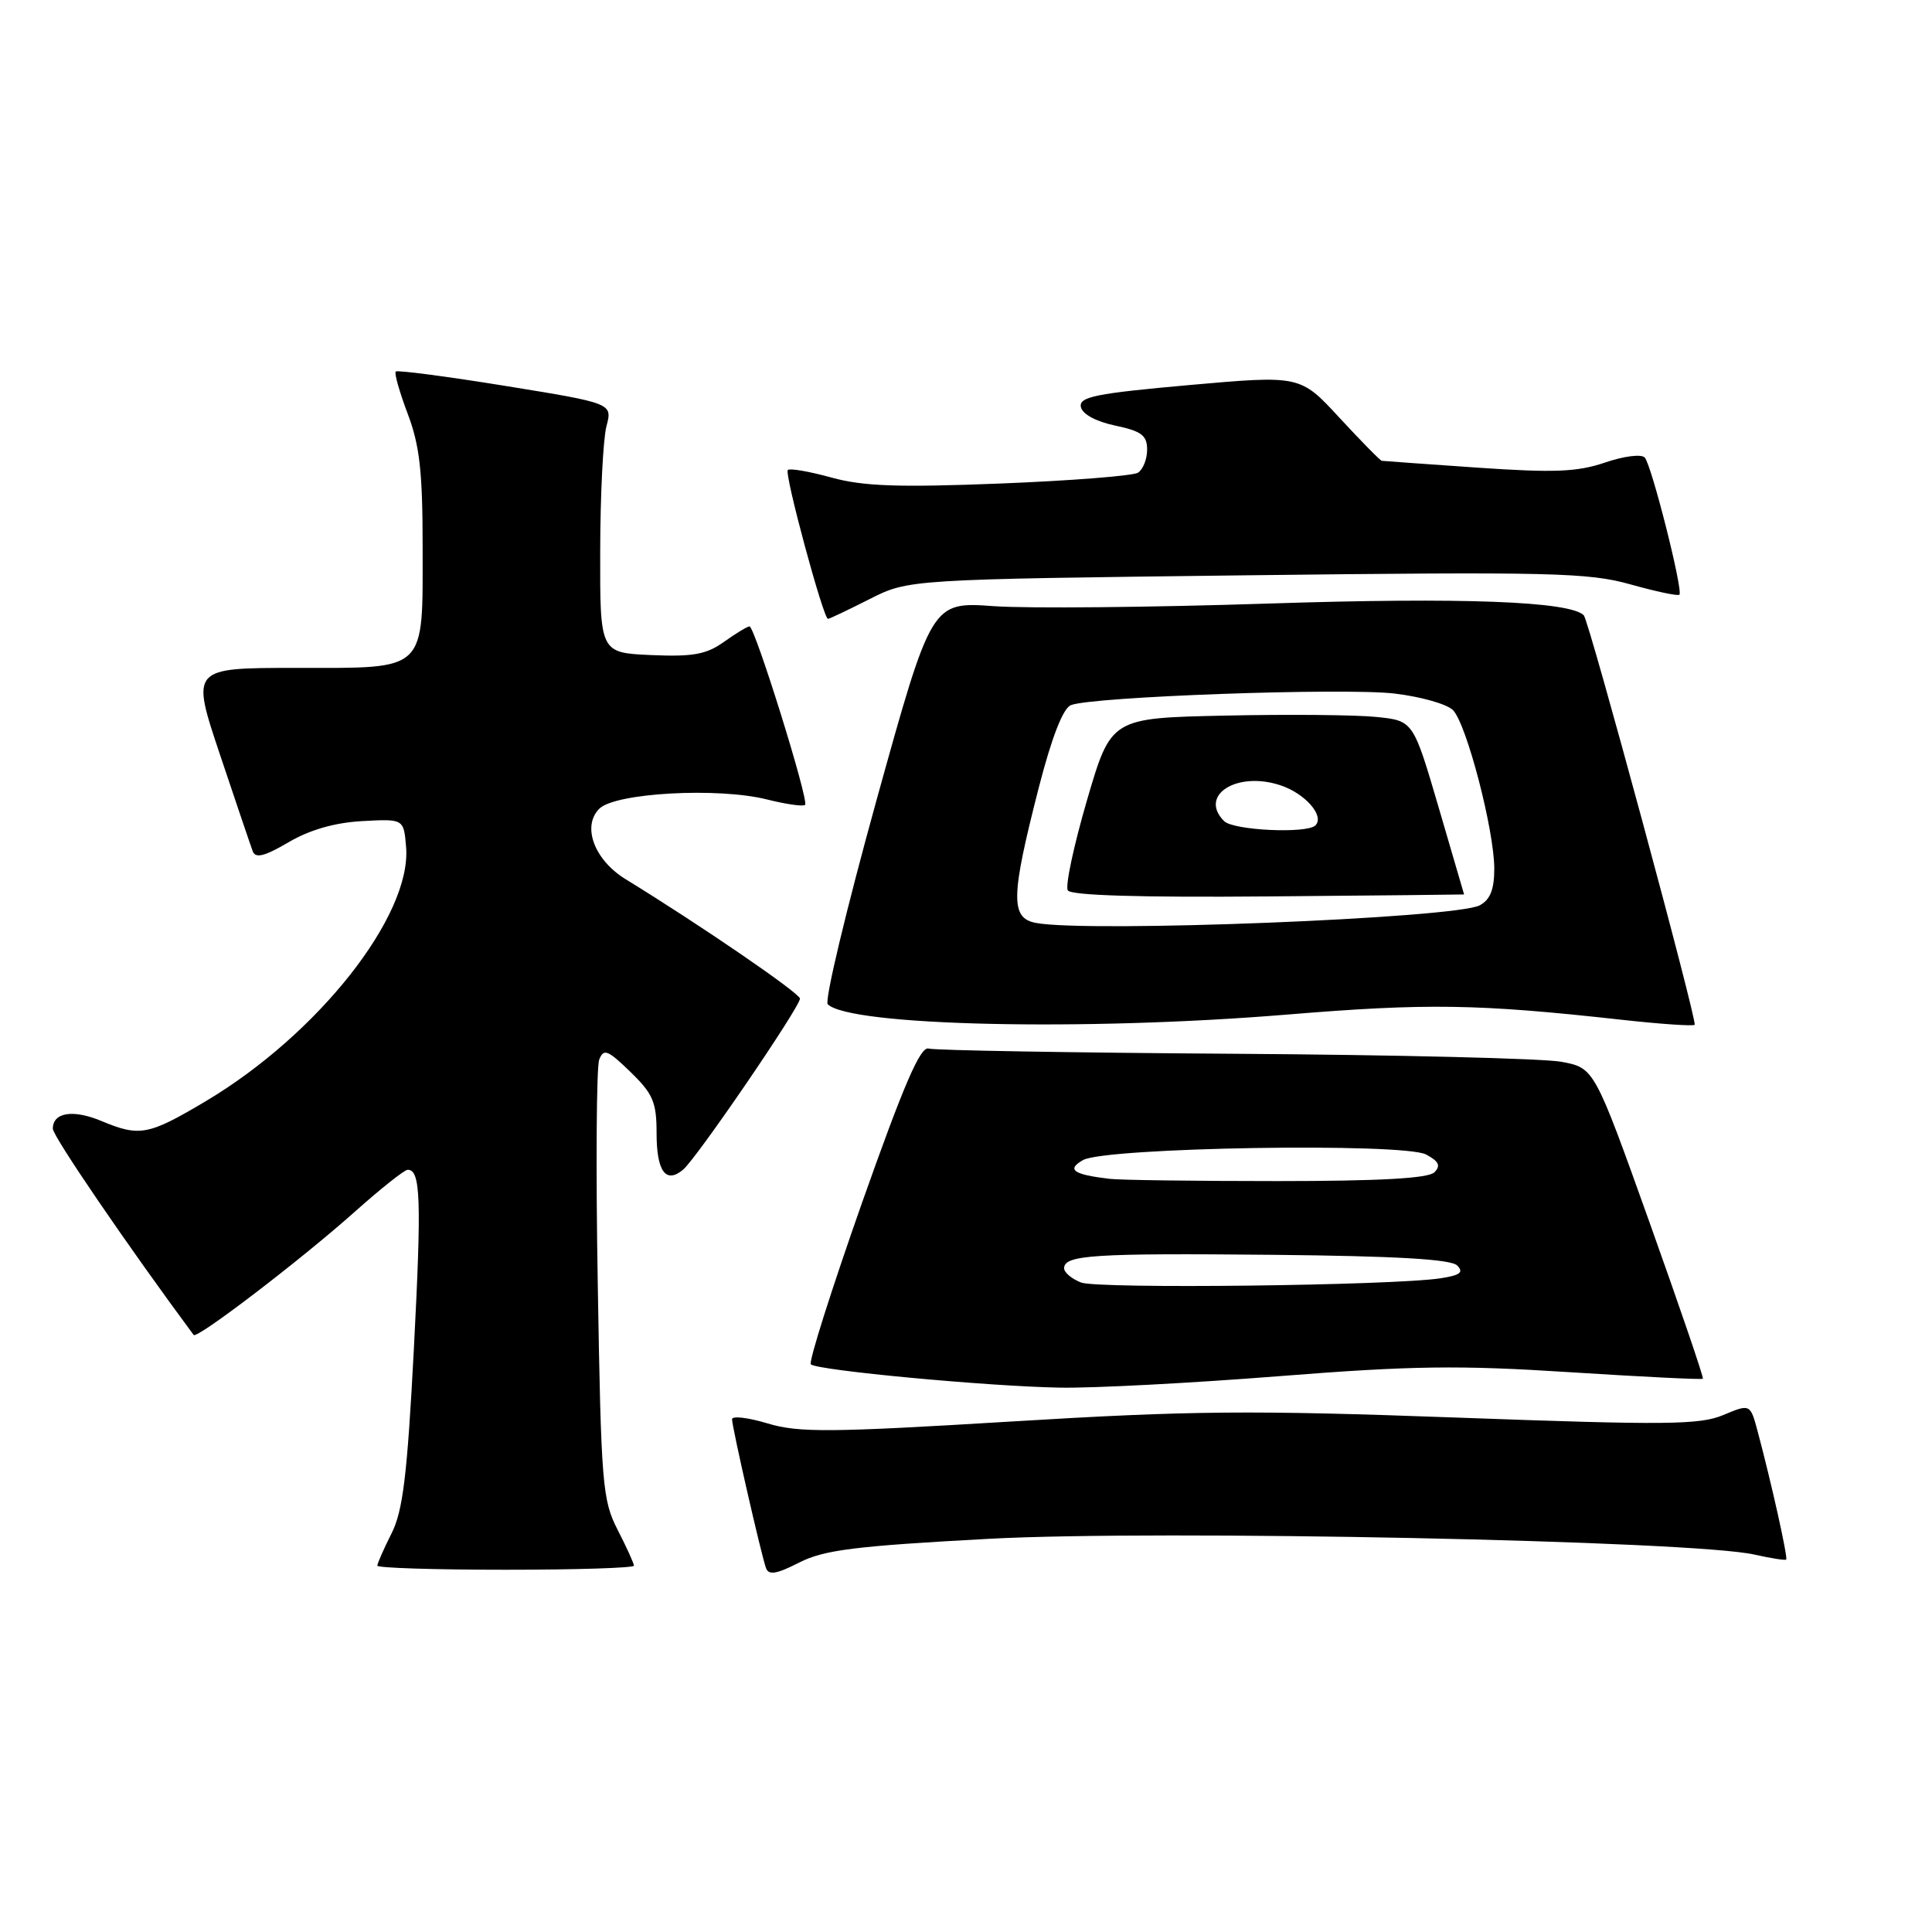 <?xml version="1.0" encoding="UTF-8" standalone="no"?>
<!DOCTYPE svg PUBLIC "-//W3C//DTD SVG 1.1//EN" "http://www.w3.org/Graphics/SVG/1.1/DTD/svg11.dtd" >
<svg xmlns="http://www.w3.org/2000/svg" xmlns:xlink="http://www.w3.org/1999/xlink" version="1.1" viewBox="0 0 256 256">
 <g >
 <path fill="currentColor"
d=" M 131.05 203.90 C 153.58 202.69 224.33 204.14 232.47 205.99 C 234.66 206.48 236.55 206.78 236.68 206.65 C 236.93 206.41 234.71 196.44 232.92 189.75 C 231.92 186.00 231.92 186.00 228.34 187.50 C 225.22 188.81 220.74 188.85 193.13 187.84 C 165.78 186.84 157.78 186.91 133.96 188.36 C 109.96 189.82 105.82 189.85 101.71 188.61 C 99.12 187.83 97.00 187.58 97.00 188.06 C 97.00 189.10 100.85 205.97 101.50 207.78 C 101.85 208.75 102.90 208.58 105.89 207.05 C 109.19 205.37 113.27 204.86 131.05 203.90 Z  M 84.00 207.46 C 84.00 207.16 83.03 205.03 81.84 202.71 C 79.82 198.77 79.65 196.72 79.21 170.32 C 78.94 154.82 79.03 141.36 79.40 140.41 C 79.98 138.90 80.52 139.11 83.53 142.03 C 86.53 144.94 87.00 146.04 87.00 150.14 C 87.00 155.22 88.22 156.90 90.51 154.99 C 92.29 153.51 106.00 133.44 106.00 132.32 C 105.99 131.61 92.77 122.55 82.90 116.50 C 78.75 113.95 77.08 109.49 79.41 107.16 C 81.52 105.05 95.18 104.30 101.66 105.94 C 104.18 106.57 106.44 106.89 106.68 106.65 C 107.22 106.11 100.02 83.00 99.31 83.00 C 99.04 83.00 97.52 83.92 95.93 85.05 C 93.59 86.72 91.82 87.04 86.28 86.80 C 79.50 86.50 79.50 86.50 79.53 73.00 C 79.54 65.58 79.92 58.14 80.36 56.47 C 81.16 53.44 81.16 53.44 66.99 51.14 C 59.20 49.88 52.65 49.02 52.44 49.23 C 52.22 49.44 52.94 51.96 54.02 54.82 C 55.60 58.98 56.00 62.49 56.00 72.32 C 56.00 89.21 56.73 88.50 39.23 88.50 C 25.30 88.50 25.30 88.50 29.15 100.00 C 31.27 106.33 33.22 112.08 33.49 112.80 C 33.85 113.77 35.06 113.47 38.24 111.60 C 41.05 109.95 44.37 109.00 48.00 108.80 C 53.50 108.50 53.50 108.50 53.81 112.24 C 54.56 121.32 42.12 137.09 27.22 145.94 C 19.65 150.44 18.50 150.65 13.44 148.54 C 9.69 146.97 7.00 147.39 7.00 149.56 C 7.00 150.56 16.96 165.15 25.66 176.89 C 26.09 177.47 39.94 166.88 47.05 160.53 C 50.46 157.49 53.60 155.00 54.02 155.00 C 55.74 155.00 55.87 158.90 54.84 178.73 C 53.96 195.53 53.39 200.21 51.87 203.21 C 50.84 205.25 50.00 207.16 50.00 207.46 C 50.00 207.76 57.65 208.00 67.00 208.00 C 76.35 208.00 84.00 207.76 84.00 207.46 Z  M 169.50 182.35 C 187.09 180.96 193.33 180.88 207.95 181.82 C 217.55 182.43 225.51 182.83 225.64 182.69 C 225.78 182.56 222.59 173.23 218.57 161.97 C 211.25 141.50 211.25 141.50 206.87 140.69 C 204.47 140.25 184.95 139.77 163.50 139.63 C 142.05 139.49 123.85 139.18 123.05 138.94 C 121.96 138.61 119.77 143.68 114.23 159.35 C 110.19 170.82 107.13 180.46 107.44 180.78 C 108.25 181.58 130.97 183.71 140.50 183.87 C 144.90 183.95 157.95 183.26 169.50 182.35 Z  M 170.51 134.44 C 189.11 132.91 195.76 133.01 214.84 135.12 C 219.98 135.69 224.34 135.99 224.55 135.79 C 224.94 135.39 210.55 82.22 209.86 81.53 C 208.01 79.67 193.68 79.14 168.22 79.97 C 152.66 80.48 136.22 80.64 131.69 80.32 C 123.44 79.73 123.44 79.73 116.15 106.00 C 112.15 120.45 109.23 132.63 109.68 133.07 C 112.60 135.95 143.67 136.65 170.51 134.44 Z  M 115.23 79.38 C 120.39 76.77 120.39 76.77 165.14 76.23 C 205.49 75.75 210.48 75.87 216.03 77.43 C 219.41 78.38 222.34 79.00 222.53 78.80 C 223.05 78.28 218.85 61.64 217.94 60.63 C 217.50 60.14 215.18 60.43 212.67 61.29 C 209.00 62.54 205.94 62.66 195.84 61.97 C 189.05 61.50 183.32 61.09 183.10 61.06 C 182.88 61.03 180.36 58.46 177.49 55.36 C 172.29 49.72 172.29 49.72 157.60 51.02 C 145.18 52.13 142.96 52.58 143.22 53.92 C 143.41 54.87 145.20 55.85 147.76 56.39 C 151.26 57.13 152.00 57.69 152.00 59.58 C 152.00 60.85 151.45 62.22 150.78 62.64 C 150.10 63.05 141.89 63.70 132.53 64.07 C 119.05 64.60 114.39 64.44 110.18 63.28 C 107.25 62.47 104.64 62.02 104.39 62.28 C 103.90 62.76 109.10 82.00 109.71 82.00 C 109.91 82.00 112.39 80.82 115.23 79.38 Z  M 143.25 169.94 C 142.01 169.46 141.00 168.61 141.00 168.05 C 141.00 166.29 144.91 166.04 168.70 166.27 C 184.92 166.43 192.26 166.85 193.08 167.68 C 193.99 168.59 193.48 168.98 190.88 169.38 C 184.52 170.35 145.50 170.81 143.25 169.94 Z  M 147.00 156.20 C 142.20 155.63 141.29 154.98 143.50 153.72 C 146.43 152.03 186.00 151.39 188.97 152.98 C 190.67 153.89 190.93 154.47 190.06 155.34 C 189.26 156.14 182.78 156.50 169.20 156.50 C 158.36 156.50 148.38 156.37 147.00 156.20 Z  M 137.25 122.29 C 133.87 121.64 133.93 118.83 137.66 104.30 C 139.36 97.70 140.85 93.87 141.89 93.44 C 144.59 92.31 178.11 91.11 184.79 91.90 C 188.25 92.31 191.72 93.29 192.52 94.09 C 194.32 95.89 198.00 110.01 198.00 115.12 C 198.00 117.86 197.46 119.22 196.07 119.96 C 192.86 121.68 144.10 123.61 137.25 122.29 Z  M 194.00 118.52 C 194.00 118.50 192.48 113.32 190.63 106.99 C 187.26 95.50 187.26 95.50 182.38 95.00 C 179.70 94.72 170.69 94.64 162.36 94.82 C 147.22 95.14 147.22 95.14 144.03 106.04 C 142.28 112.04 141.13 117.41 141.49 117.98 C 141.90 118.65 151.05 118.93 168.06 118.78 C 182.33 118.66 194.00 118.54 194.00 118.52 Z  M 162.20 108.80 C 158.79 105.39 163.88 102.14 169.65 104.05 C 172.95 105.14 175.55 108.12 174.30 109.37 C 173.17 110.49 163.44 110.04 162.20 108.80 Z "/>
</g>
</svg>